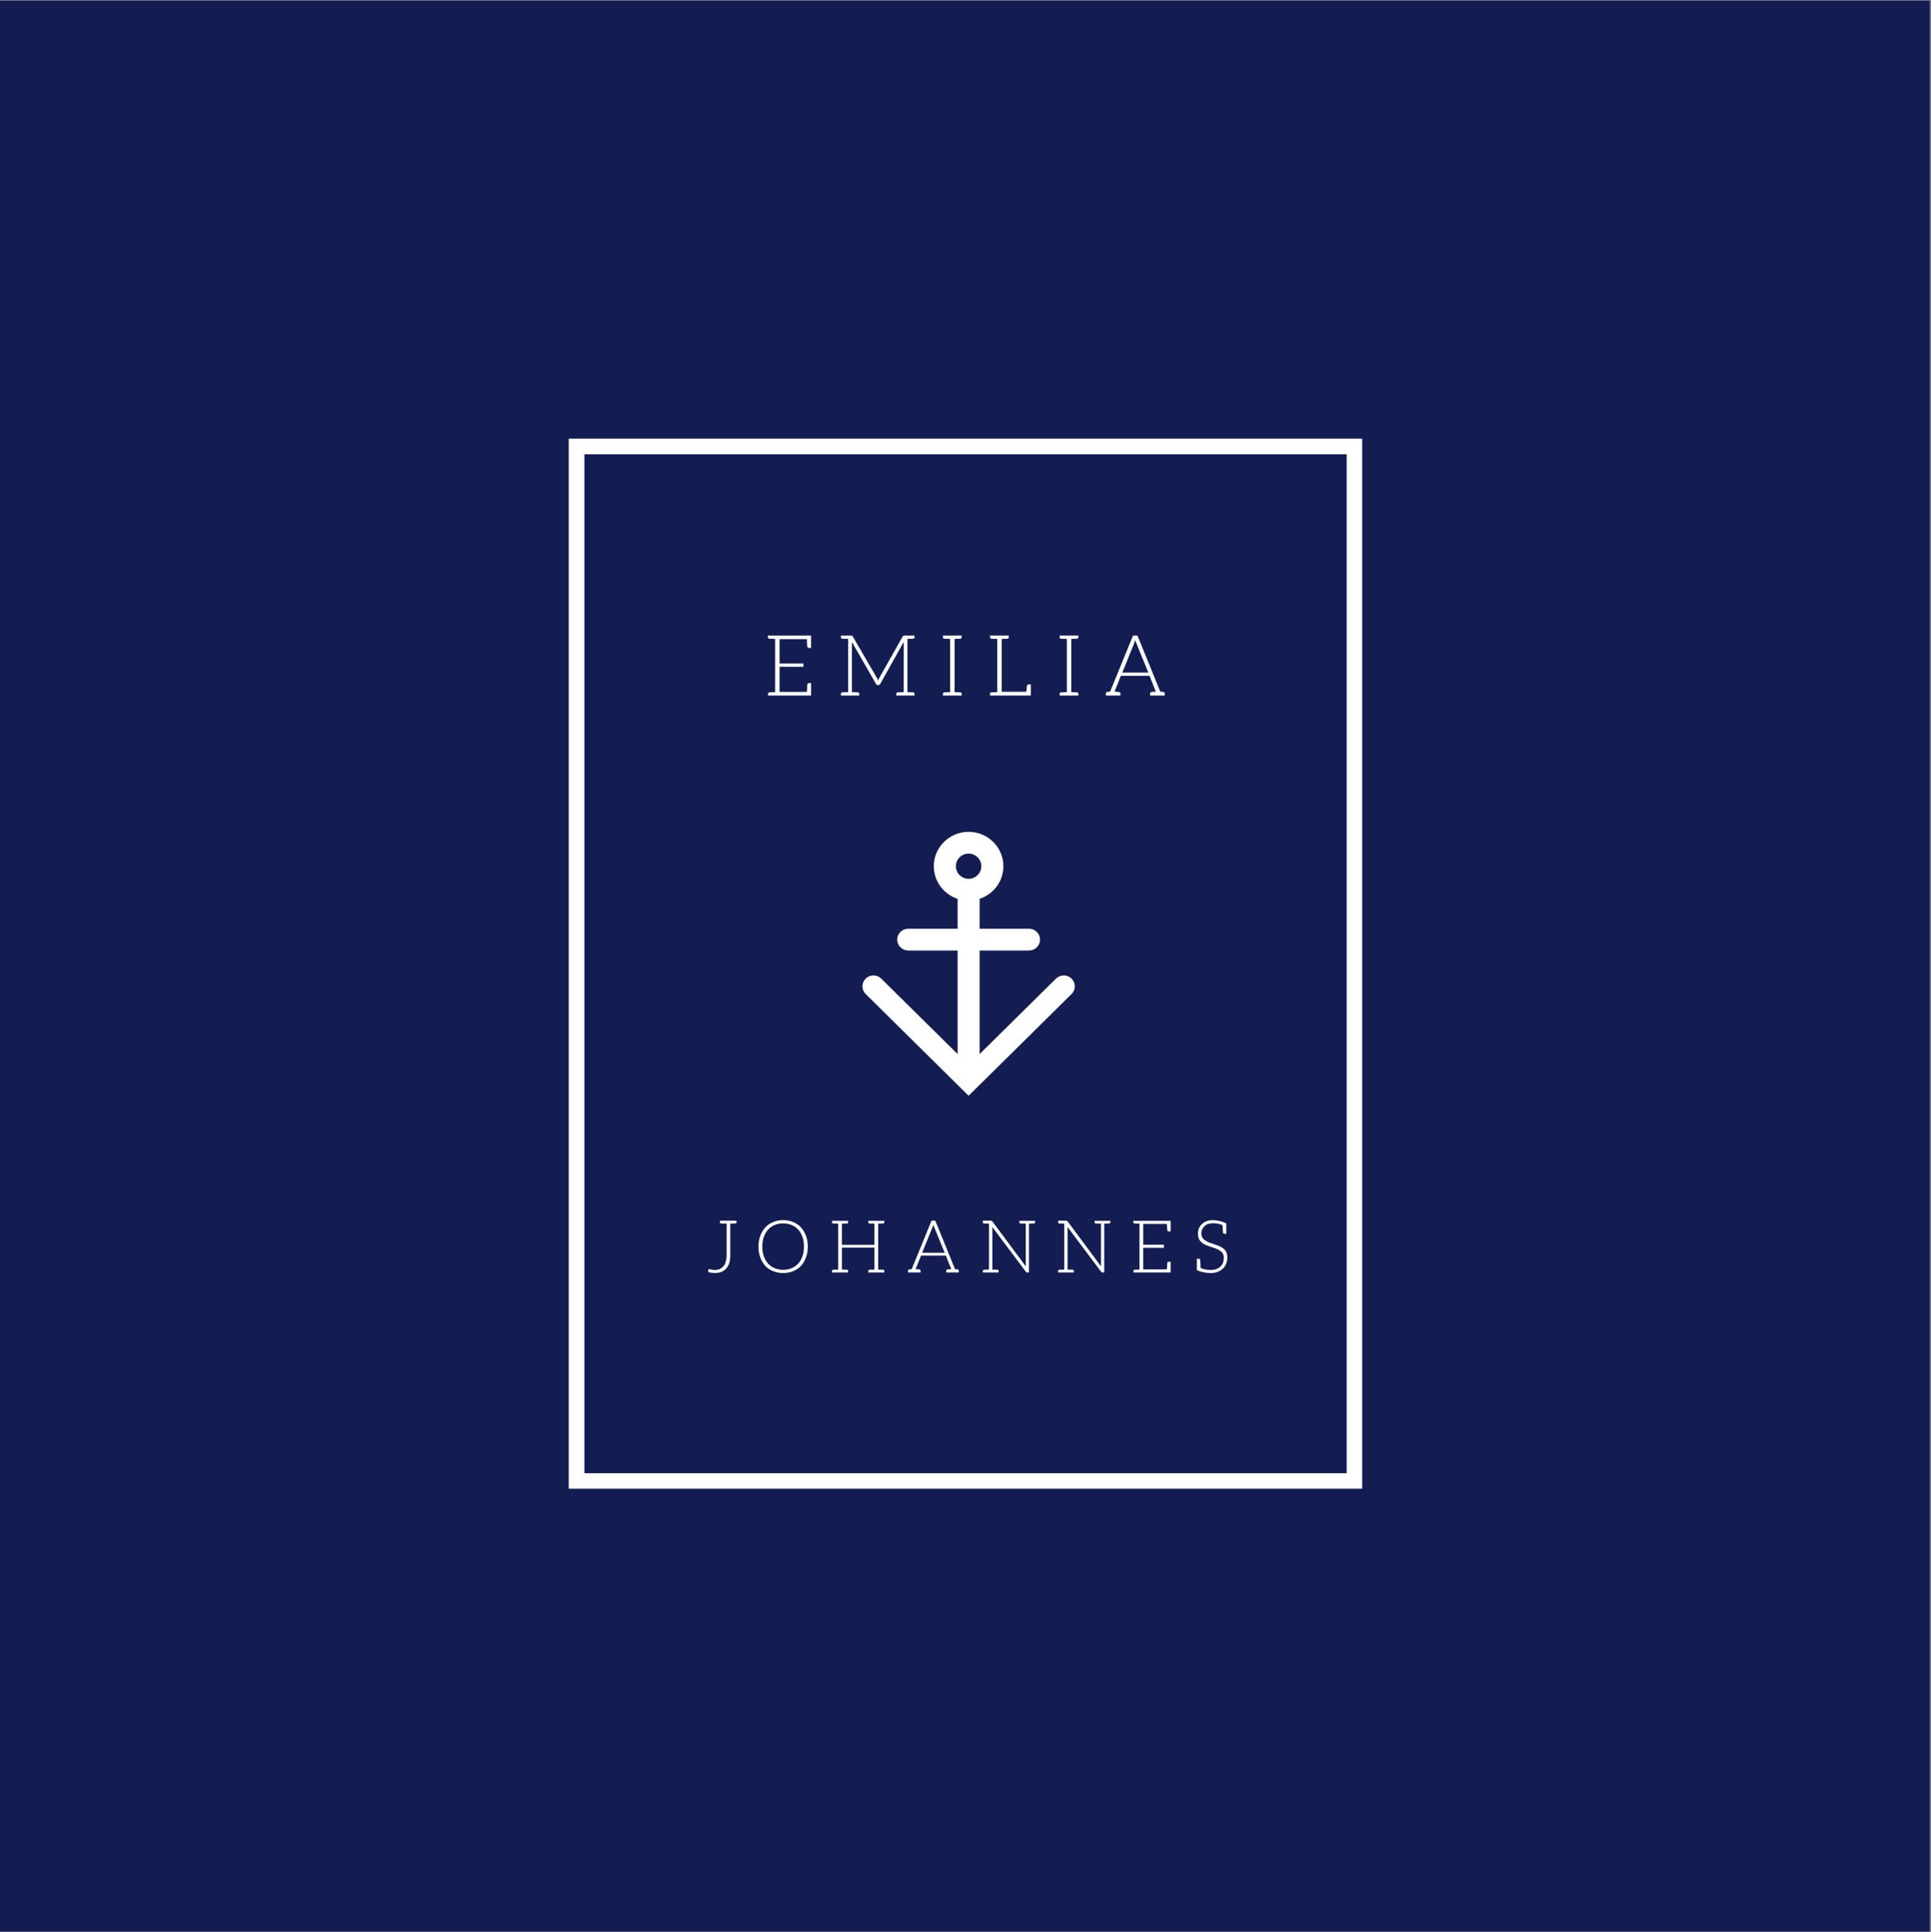<?xml version="1.0" encoding="iso-8859-1"?>
<svg height="225pt" version="1.2" viewBox="0 0 224.88 225" width="224.88pt" xmlns="http://www.w3.org/2000/svg" xmlns:xlink="http://www.w3.org/1999/xlink">
	
	
	

	
	
	<rect x="0" y="0" width="224.88" height="225" fill="#808080" stroke="none"/>
	
	
	

	
	
	<defs>
		
		
		

		
		
		<g>
			
			
			

			
			
			<symbol id="glyph0-0" overflow="visible">
				
				
				

				
				
				<path animation_id="0" d="M 0.328 0 L 0.328 -6.578 L 2.953 -6.578 L 2.953 0 Z M 0.656 -0.328 L 2.625 -0.328 L 2.625 -6.25 L 0.656 -6.25 Z M 0.656 -0.328 " style="stroke:none;"/>
				
				
				

			
			
			</symbol>
			
			
			

			
			
			<symbol id="glyph0-1" overflow="visible">
				
				
				

				
				
				<path animation_id="1" d="M 0.484 -6.797 L 0.484 -6.984 L 5.516 -6.984 L 5.516 -5.547 L 5.281 -5.547 C 5.145 -5.547 5.07 -5.625 5.062 -5.781 C 5.062 -5.801 5.055 -5.844 5.047 -5.906 C 5.047 -5.977 5.039 -6.078 5.031 -6.203 C 5.031 -6.328 5.031 -6.445 5.031 -6.562 L 1.844 -6.562 L 1.844 -3.734 L 4.625 -3.734 L 4.625 -3.344 L 1.844 -3.344 L 1.844 -0.422 L 5.031 -0.422 C 5.031 -0.453 5.031 -0.504 5.031 -0.578 C 5.039 -0.66 5.047 -0.723 5.047 -0.766 C 5.055 -0.859 5.062 -0.961 5.062 -1.078 C 5.062 -1.098 5.062 -1.125 5.062 -1.156 C 5.062 -1.188 5.062 -1.203 5.062 -1.203 C 5.07 -1.367 5.145 -1.453 5.281 -1.453 L 5.516 -1.453 L 5.516 0 L 0.5 0 L 0.5 -0.203 C 0.5 -0.305 0.562 -0.363 0.688 -0.375 L 0.797 -0.375 C 0.805 -0.375 0.832 -0.375 0.875 -0.375 C 0.926 -0.383 0.969 -0.391 1 -0.391 C 1.031 -0.391 1.082 -0.391 1.156 -0.391 C 1.227 -0.391 1.285 -0.391 1.328 -0.391 L 1.328 -6.594 C 1.285 -6.594 1.227 -6.594 1.156 -6.594 C 1.082 -6.602 1.031 -6.609 1 -6.609 C 0.969 -6.609 0.926 -6.609 0.875 -6.609 C 0.832 -6.609 0.805 -6.609 0.797 -6.609 L 0.688 -6.609 C 0.551 -6.617 0.484 -6.68 0.484 -6.797 Z M 0.484 -6.797 " style="stroke:none;"/>
				
				
				

			
			
			</symbol>
			
			
			

			
			
			<symbol id="glyph0-2" overflow="visible">
				
				
				

				
				
				<path animation_id="2" d="M 0.484 0 L 0.484 -0.203 C 0.484 -0.305 0.551 -0.363 0.688 -0.375 L 0.797 -0.375 C 0.805 -0.375 0.832 -0.375 0.875 -0.375 C 0.926 -0.383 0.969 -0.391 1 -0.391 C 1.031 -0.391 1.082 -0.391 1.156 -0.391 C 1.227 -0.391 1.285 -0.391 1.328 -0.391 L 1.328 -6.594 C 1.285 -6.594 1.227 -6.594 1.156 -6.594 C 1.082 -6.602 1.031 -6.609 1 -6.609 C 0.969 -6.609 0.926 -6.609 0.875 -6.609 C 0.832 -6.609 0.805 -6.609 0.797 -6.609 L 0.688 -6.609 C 0.551 -6.617 0.484 -6.68 0.484 -6.797 L 0.484 -6.984 L 1.672 -6.984 C 1.734 -6.984 1.77 -6.977 1.781 -6.969 C 1.801 -6.969 1.828 -6.941 1.859 -6.891 L 4.688 -2.031 C 4.727 -1.969 4.77 -1.867 4.812 -1.734 C 4.82 -1.754 4.832 -1.781 4.844 -1.812 C 4.863 -1.852 4.875 -1.879 4.875 -1.891 C 4.906 -1.961 4.93 -2.016 4.953 -2.047 L 7.688 -6.891 C 7.719 -6.941 7.742 -6.969 7.766 -6.969 C 7.785 -6.977 7.82 -6.984 7.875 -6.984 L 9.062 -6.984 L 9.062 -6.797 C 9.062 -6.68 9 -6.617 8.875 -6.609 L 8.781 -6.609 C 8.77 -6.609 8.738 -6.609 8.688 -6.609 C 8.633 -6.609 8.586 -6.609 8.547 -6.609 C 8.523 -6.609 8.477 -6.602 8.406 -6.594 C 8.332 -6.594 8.273 -6.594 8.234 -6.594 L 8.234 -0.391 C 8.273 -0.391 8.332 -0.391 8.406 -0.391 C 8.477 -0.391 8.523 -0.391 8.547 -0.391 C 8.586 -0.391 8.633 -0.383 8.688 -0.375 C 8.738 -0.375 8.77 -0.375 8.781 -0.375 L 8.875 -0.375 C 9 -0.363 9.062 -0.305 9.062 -0.203 L 9.062 0 L 6.938 0 L 6.938 -0.203 C 6.938 -0.305 7 -0.363 7.125 -0.375 L 7.234 -0.375 C 7.242 -0.375 7.273 -0.375 7.328 -0.375 C 7.379 -0.383 7.422 -0.391 7.453 -0.391 C 7.484 -0.391 7.535 -0.391 7.609 -0.391 C 7.691 -0.391 7.754 -0.391 7.797 -0.391 L 7.797 -5.953 C 7.797 -6.078 7.797 -6.172 7.797 -6.234 L 5.062 -1.344 C 5.008 -1.258 4.941 -1.219 4.859 -1.219 L 4.781 -1.219 C 4.695 -1.219 4.629 -1.258 4.578 -1.344 L 1.766 -6.234 C 1.766 -6.172 1.766 -6.078 1.766 -5.953 L 1.766 -0.391 C 1.805 -0.391 1.863 -0.391 1.938 -0.391 C 2.02 -0.391 2.078 -0.391 2.109 -0.391 C 2.141 -0.391 2.18 -0.383 2.234 -0.375 C 2.285 -0.375 2.316 -0.375 2.328 -0.375 L 2.438 -0.375 C 2.562 -0.363 2.625 -0.305 2.625 -0.203 L 2.625 0 Z M 0.484 0 " style="stroke:none;"/>
				
				
				

			
			
			</symbol>
			
			
			

			
			
			<symbol id="glyph0-3" overflow="visible">
				
				
				

				
				
				<path animation_id="3" d="M 0.484 0 L 0.484 -0.203 C 0.484 -0.305 0.551 -0.363 0.688 -0.375 L 0.797 -0.375 C 0.805 -0.375 0.832 -0.375 0.875 -0.375 C 0.926 -0.383 0.969 -0.391 1 -0.391 C 1.031 -0.391 1.082 -0.391 1.156 -0.391 C 1.227 -0.391 1.285 -0.391 1.328 -0.391 L 1.328 -6.594 C 1.285 -6.594 1.227 -6.594 1.156 -6.594 C 1.082 -6.602 1.031 -6.609 1 -6.609 C 0.969 -6.609 0.926 -6.609 0.875 -6.609 C 0.832 -6.609 0.805 -6.609 0.797 -6.609 L 0.688 -6.609 C 0.551 -6.617 0.484 -6.68 0.484 -6.797 L 0.484 -6.984 L 2.672 -6.984 L 2.672 -6.797 C 2.672 -6.68 2.609 -6.617 2.484 -6.609 L 2.375 -6.609 C 2.363 -6.609 2.332 -6.609 2.281 -6.609 C 2.238 -6.609 2.203 -6.609 2.172 -6.609 C 2.141 -6.609 2.086 -6.602 2.016 -6.594 C 1.941 -6.594 1.883 -6.594 1.844 -6.594 L 1.844 -0.391 C 1.883 -0.391 1.941 -0.391 2.016 -0.391 C 2.086 -0.391 2.141 -0.391 2.172 -0.391 C 2.203 -0.391 2.238 -0.383 2.281 -0.375 C 2.332 -0.375 2.363 -0.375 2.375 -0.375 L 2.484 -0.375 C 2.609 -0.363 2.672 -0.305 2.672 -0.203 L 2.672 0 Z M 0.484 0 " style="stroke:none;"/>
				
				
				

			
			
			</symbol>
			
			
			

			
			
			<symbol id="glyph0-4" overflow="visible">
				
				
				

				
				
				<path animation_id="4" d="M 0.484 0 L 0.484 -0.203 C 0.484 -0.305 0.551 -0.363 0.688 -0.375 L 0.797 -0.375 C 0.805 -0.375 0.832 -0.375 0.875 -0.375 C 0.926 -0.383 0.969 -0.391 1 -0.391 C 1.031 -0.391 1.082 -0.391 1.156 -0.391 C 1.227 -0.391 1.285 -0.391 1.328 -0.391 L 1.328 -6.594 C 1.285 -6.594 1.227 -6.594 1.156 -6.594 C 1.082 -6.602 1.031 -6.609 1 -6.609 C 0.969 -6.609 0.926 -6.609 0.875 -6.609 C 0.832 -6.609 0.805 -6.609 0.797 -6.609 L 0.688 -6.609 C 0.551 -6.617 0.484 -6.68 0.484 -6.797 L 0.484 -6.984 L 2.672 -6.984 L 2.672 -6.797 C 2.672 -6.68 2.602 -6.617 2.469 -6.609 L 2.375 -6.609 C 2.363 -6.609 2.332 -6.609 2.281 -6.609 C 2.227 -6.609 2.188 -6.609 2.156 -6.609 C 2.125 -6.609 2.07 -6.602 2 -6.594 C 1.938 -6.594 1.883 -6.594 1.844 -6.594 L 1.844 -0.438 L 4.719 -0.438 C 4.727 -0.582 4.738 -0.695 4.75 -0.781 C 4.75 -0.801 4.75 -0.828 4.75 -0.859 C 4.758 -0.891 4.766 -0.914 4.766 -0.938 C 4.766 -0.957 4.766 -0.973 4.766 -0.984 C 4.773 -1.004 4.781 -1.031 4.781 -1.062 C 4.789 -1.219 4.859 -1.297 4.984 -1.297 L 5.234 -1.297 L 5.234 0 Z M 0.484 0 " style="stroke:none;"/>
				
				
				

			
			
			</symbol>
			
			
			

			
			
			<symbol id="glyph0-5" overflow="visible">
				
				
				

				
				
				<path animation_id="5" d="M 0.375 0 L 0.375 -0.234 C 0.375 -0.348 0.438 -0.41 0.562 -0.422 L 0.875 -0.453 L 3.547 -6.984 L 4.062 -6.984 L 6.719 -0.453 L 7.047 -0.422 C 7.172 -0.41 7.234 -0.348 7.234 -0.234 L 7.234 0 L 5.531 0 L 5.531 -0.234 C 5.531 -0.348 5.602 -0.41 5.75 -0.422 L 5.781 -0.422 C 5.789 -0.43 5.801 -0.438 5.812 -0.438 C 5.82 -0.438 5.844 -0.438 5.875 -0.438 C 5.906 -0.438 5.938 -0.438 5.969 -0.438 C 6.062 -0.438 6.141 -0.441 6.203 -0.453 L 5.516 -2.172 L 5.469 -2.297 L 2.125 -2.297 L 2.078 -2.172 L 1.391 -0.453 C 1.453 -0.441 1.539 -0.438 1.656 -0.438 C 1.676 -0.438 1.703 -0.438 1.734 -0.438 C 1.766 -0.438 1.781 -0.438 1.781 -0.438 C 1.789 -0.438 1.801 -0.43 1.812 -0.422 C 1.832 -0.422 1.844 -0.422 1.844 -0.422 C 2 -0.41 2.078 -0.348 2.078 -0.234 L 2.078 0 Z M 2.297 -2.672 L 5.328 -2.672 L 3.938 -6.078 C 3.938 -6.086 3.926 -6.113 3.906 -6.156 C 3.883 -6.195 3.875 -6.234 3.875 -6.266 C 3.863 -6.273 3.848 -6.305 3.828 -6.359 C 3.816 -6.41 3.805 -6.445 3.797 -6.469 C 3.797 -6.445 3.785 -6.41 3.766 -6.359 C 3.742 -6.305 3.734 -6.273 3.734 -6.266 C 3.723 -6.234 3.707 -6.191 3.688 -6.141 C 3.676 -6.098 3.672 -6.07 3.672 -6.062 Z M 2.297 -2.672 " style="stroke:none;"/>
				
				
				

			
			
			</symbol>
			
			
			

			
			
			<symbol id="glyph1-0" overflow="visible">
				
				
				

				
				
				<path animation_id="6" d="M 0.281 0 L 0.281 -5.672 L 2.547 -5.672 L 2.547 0 Z M 0.562 -0.281 L 2.266 -0.281 L 2.266 -5.391 L 0.562 -5.391 Z M 0.562 -0.281 " style="stroke:none;"/>
				
				
				

			
			
			</symbol>
			
			
			

			
			
			<symbol id="glyph1-1" overflow="visible">
				
				
				

				
				
				<path animation_id="7" d="M 0.328 -0.062 C 0.336 -0.113 0.344 -0.148 0.344 -0.172 C 0.344 -0.203 0.344 -0.242 0.344 -0.297 C 0.352 -0.328 0.363 -0.348 0.375 -0.359 C 0.395 -0.379 0.426 -0.391 0.469 -0.391 C 0.477 -0.391 0.504 -0.383 0.547 -0.375 C 0.578 -0.363 0.625 -0.352 0.688 -0.344 C 0.695 -0.344 0.719 -0.336 0.75 -0.328 C 0.789 -0.316 0.828 -0.312 0.859 -0.312 C 0.93 -0.301 1.004 -0.297 1.078 -0.297 C 1.297 -0.297 1.488 -0.328 1.656 -0.391 C 1.82 -0.461 1.973 -0.57 2.109 -0.719 C 2.223 -0.852 2.312 -1.031 2.375 -1.25 C 2.445 -1.477 2.484 -1.727 2.484 -2 L 2.484 -5.688 C 2.441 -5.688 2.383 -5.688 2.312 -5.688 C 2.25 -5.695 2.203 -5.703 2.172 -5.703 C 2.141 -5.703 2.098 -5.703 2.047 -5.703 C 2.004 -5.703 1.977 -5.703 1.969 -5.703 L 1.859 -5.703 C 1.754 -5.711 1.703 -5.766 1.703 -5.859 L 1.703 -6.031 L 3.641 -6.031 L 3.641 -5.859 C 3.641 -5.766 3.582 -5.711 3.469 -5.703 L 3.375 -5.703 C 3.363 -5.703 3.336 -5.703 3.297 -5.703 C 3.254 -5.703 3.219 -5.703 3.188 -5.703 C 3.164 -5.703 3.125 -5.695 3.062 -5.688 C 3 -5.688 2.945 -5.688 2.906 -5.688 L 2.906 -2.016 C 2.906 -1.648 2.867 -1.348 2.797 -1.109 C 2.711 -0.867 2.594 -0.656 2.438 -0.469 C 2.289 -0.301 2.098 -0.164 1.859 -0.062 C 1.629 0.02 1.379 0.062 1.109 0.062 C 1.023 0.062 0.895 0.051 0.719 0.031 C 0.602 0.02 0.473 -0.008 0.328 -0.062 Z M 0.328 -0.062 " style="stroke:none;"/>
				
				
				

			
			
			</symbol>
			
			
			

			
			
			<symbol id="glyph1-2" overflow="visible">
				
				
				

				
				
				<path animation_id="8" d="M 0.312 -3.016 C 0.312 -3.473 0.383 -3.895 0.531 -4.281 C 0.664 -4.645 0.859 -4.969 1.109 -5.25 C 1.359 -5.52 1.664 -5.727 2.031 -5.875 C 2.375 -6.02 2.758 -6.094 3.188 -6.094 C 3.613 -6.094 4.004 -6.02 4.359 -5.875 C 4.711 -5.727 5.016 -5.52 5.266 -5.25 C 5.516 -4.969 5.707 -4.645 5.844 -4.281 C 5.988 -3.895 6.062 -3.473 6.062 -3.016 C 6.062 -2.555 5.988 -2.133 5.844 -1.75 C 5.707 -1.375 5.516 -1.047 5.266 -0.766 C 5.016 -0.504 4.711 -0.301 4.359 -0.156 C 4.004 -0.008 3.613 0.062 3.188 0.062 C 2.758 0.062 2.375 -0.008 2.031 -0.156 C 1.656 -0.301 1.348 -0.504 1.109 -0.766 C 0.859 -1.047 0.664 -1.375 0.531 -1.75 C 0.383 -2.133 0.312 -2.555 0.312 -3.016 Z M 0.938 -4.141 C 0.82 -3.828 0.766 -3.453 0.766 -3.016 C 0.766 -2.578 0.82 -2.203 0.938 -1.891 C 1.062 -1.547 1.227 -1.258 1.438 -1.031 C 1.664 -0.789 1.922 -0.613 2.203 -0.5 C 2.504 -0.375 2.832 -0.312 3.188 -0.312 C 3.551 -0.312 3.879 -0.375 4.172 -0.5 C 4.461 -0.613 4.719 -0.789 4.938 -1.031 C 5.145 -1.25 5.312 -1.535 5.438 -1.891 C 5.551 -2.203 5.609 -2.578 5.609 -3.016 C 5.609 -3.453 5.551 -3.828 5.438 -4.141 C 5.312 -4.492 5.145 -4.781 4.938 -5 C 4.719 -5.238 4.461 -5.414 4.172 -5.531 C 3.859 -5.656 3.531 -5.719 3.188 -5.719 C 2.844 -5.719 2.516 -5.656 2.203 -5.531 C 1.922 -5.414 1.664 -5.238 1.438 -5 C 1.227 -4.77 1.062 -4.484 0.938 -4.141 Z M 0.938 -4.141 " style="stroke:none;"/>
				
				
				

			
			
			</symbol>
			
			
			

			
			
			<symbol id="glyph1-3" overflow="visible">
				
				
				

				
				
				<path animation_id="9" d="M 0.422 0 L 0.422 -0.172 C 0.422 -0.266 0.477 -0.316 0.594 -0.328 L 0.688 -0.328 C 0.695 -0.328 0.723 -0.328 0.766 -0.328 C 0.805 -0.328 0.844 -0.328 0.875 -0.328 C 0.895 -0.328 0.938 -0.328 1 -0.328 C 1.062 -0.336 1.109 -0.344 1.141 -0.344 L 1.141 -5.688 C 1.109 -5.688 1.062 -5.688 1 -5.688 C 0.938 -5.695 0.895 -5.703 0.875 -5.703 C 0.844 -5.703 0.805 -5.703 0.766 -5.703 C 0.723 -5.703 0.695 -5.703 0.688 -5.703 L 0.594 -5.703 C 0.477 -5.711 0.422 -5.766 0.422 -5.859 L 0.422 -6.016 L 2.297 -6.016 L 2.297 -5.859 C 2.297 -5.766 2.242 -5.711 2.141 -5.703 L 2.047 -5.703 C 2.035 -5.703 2.008 -5.703 1.969 -5.703 C 1.926 -5.703 1.891 -5.703 1.859 -5.703 C 1.836 -5.703 1.797 -5.695 1.734 -5.688 C 1.672 -5.688 1.617 -5.688 1.578 -5.688 L 1.578 -3.219 L 5.359 -3.219 L 5.359 -5.688 C 5.316 -5.688 5.266 -5.688 5.203 -5.688 C 5.148 -5.695 5.109 -5.703 5.078 -5.703 C 5.055 -5.703 5.02 -5.703 4.969 -5.703 C 4.926 -5.703 4.898 -5.703 4.891 -5.703 L 4.812 -5.703 C 4.695 -5.711 4.641 -5.766 4.641 -5.859 L 4.641 -6.016 L 6.516 -6.016 L 6.516 -5.859 C 6.516 -5.766 6.457 -5.711 6.344 -5.703 L 6.266 -5.703 C 6.254 -5.703 6.223 -5.703 6.172 -5.703 C 6.129 -5.703 6.098 -5.703 6.078 -5.703 C 6.047 -5.703 6 -5.695 5.938 -5.688 C 5.883 -5.688 5.836 -5.688 5.797 -5.688 L 5.797 -0.344 C 5.836 -0.344 5.883 -0.336 5.938 -0.328 C 6 -0.328 6.047 -0.328 6.078 -0.328 C 6.098 -0.328 6.129 -0.328 6.172 -0.328 C 6.223 -0.328 6.254 -0.328 6.266 -0.328 L 6.344 -0.328 C 6.457 -0.316 6.516 -0.266 6.516 -0.172 L 6.516 0 L 4.641 0 L 4.641 -0.172 C 4.641 -0.266 4.695 -0.316 4.812 -0.328 L 4.891 -0.328 C 4.898 -0.328 4.926 -0.328 4.969 -0.328 C 5.02 -0.328 5.055 -0.328 5.078 -0.328 C 5.109 -0.328 5.148 -0.328 5.203 -0.328 C 5.266 -0.336 5.316 -0.344 5.359 -0.344 L 5.359 -2.891 L 1.578 -2.891 L 1.578 -0.344 C 1.617 -0.344 1.672 -0.336 1.734 -0.328 C 1.797 -0.328 1.836 -0.328 1.859 -0.328 C 1.891 -0.328 1.926 -0.328 1.969 -0.328 C 2.008 -0.328 2.035 -0.328 2.047 -0.328 L 2.141 -0.328 C 2.242 -0.316 2.297 -0.266 2.297 -0.172 L 2.297 0 Z M 0.422 0 " style="stroke:none;"/>
				
				
				

			
			
			</symbol>
			
			
			

			
			
			<symbol id="glyph1-4" overflow="visible">
				
				
				

				
				
				<path animation_id="10" d="M 0.328 0 L 0.328 -0.203 C 0.328 -0.305 0.379 -0.359 0.484 -0.359 L 0.75 -0.391 L 3.062 -6.031 L 3.5 -6.031 L 5.797 -0.391 L 6.078 -0.359 C 6.18 -0.359 6.234 -0.305 6.234 -0.203 L 6.234 0 L 4.766 0 L 4.766 -0.203 C 4.766 -0.305 4.832 -0.359 4.969 -0.359 L 4.984 -0.375 C 4.992 -0.375 5.004 -0.375 5.016 -0.375 C 5.016 -0.375 5.031 -0.375 5.062 -0.375 C 5.094 -0.375 5.117 -0.375 5.141 -0.375 C 5.223 -0.375 5.297 -0.379 5.359 -0.391 L 4.766 -1.859 L 4.719 -1.969 L 1.844 -1.969 L 1.797 -1.859 L 1.203 -0.391 C 1.254 -0.379 1.328 -0.375 1.422 -0.375 C 1.441 -0.375 1.461 -0.375 1.484 -0.375 C 1.516 -0.375 1.535 -0.375 1.547 -0.375 C 1.555 -0.375 1.566 -0.367 1.578 -0.359 C 1.586 -0.359 1.594 -0.359 1.594 -0.359 C 1.719 -0.359 1.781 -0.305 1.781 -0.203 L 1.781 0 Z M 1.969 -2.297 L 4.594 -2.297 L 3.391 -5.234 C 3.391 -5.242 3.379 -5.266 3.359 -5.297 C 3.348 -5.336 3.344 -5.367 3.344 -5.391 C 3.332 -5.41 3.316 -5.441 3.297 -5.484 C 3.285 -5.523 3.281 -5.555 3.281 -5.578 C 3.27 -5.555 3.258 -5.523 3.25 -5.484 C 3.238 -5.441 3.227 -5.41 3.219 -5.391 C 3.207 -5.367 3.195 -5.336 3.188 -5.297 C 3.176 -5.254 3.164 -5.234 3.156 -5.234 Z M 1.969 -2.297 " style="stroke:none;"/>
				
				
				

			
			
			</symbol>
			
			
			

			
			
			<symbol id="glyph1-5" overflow="visible">
				
				
				

				
				
				<path animation_id="11" d="M 0.422 0 L 0.422 -0.172 C 0.422 -0.266 0.477 -0.316 0.594 -0.328 L 0.688 -0.328 C 0.695 -0.328 0.723 -0.328 0.766 -0.328 C 0.805 -0.328 0.844 -0.328 0.875 -0.328 C 0.895 -0.328 0.938 -0.328 1 -0.328 C 1.062 -0.336 1.109 -0.344 1.141 -0.344 L 1.141 -5.688 C 1.109 -5.688 1.062 -5.688 1 -5.688 C 0.938 -5.695 0.895 -5.703 0.875 -5.703 C 0.844 -5.703 0.805 -5.703 0.766 -5.703 C 0.723 -5.703 0.695 -5.703 0.688 -5.703 L 0.594 -5.703 C 0.477 -5.711 0.422 -5.766 0.422 -5.859 L 0.422 -6.031 L 1.359 -6.031 C 1.391 -6.031 1.422 -6.023 1.453 -6.016 C 1.473 -6.004 1.5 -5.984 1.531 -5.953 L 5.422 -0.719 C 5.422 -0.781 5.422 -0.863 5.422 -0.969 L 5.422 -5.688 C 5.379 -5.688 5.328 -5.688 5.266 -5.688 C 5.203 -5.695 5.156 -5.703 5.125 -5.703 C 5.094 -5.703 5.055 -5.703 5.016 -5.703 C 4.973 -5.703 4.945 -5.703 4.938 -5.703 L 4.844 -5.703 C 4.727 -5.711 4.672 -5.766 4.672 -5.859 L 4.672 -6.016 L 6.516 -6.016 L 6.516 -5.859 C 6.516 -5.766 6.457 -5.711 6.344 -5.703 L 6.266 -5.703 C 6.254 -5.703 6.223 -5.703 6.172 -5.703 C 6.129 -5.703 6.098 -5.703 6.078 -5.703 C 6.047 -5.703 6 -5.695 5.938 -5.688 C 5.883 -5.688 5.836 -5.688 5.797 -5.688 L 5.797 0 L 5.578 0 C 5.523 0 5.477 -0.023 5.438 -0.078 L 1.516 -5.312 C 1.523 -5.258 1.531 -5.176 1.531 -5.062 L 1.531 -0.344 C 1.562 -0.344 1.609 -0.336 1.672 -0.328 C 1.734 -0.328 1.773 -0.328 1.797 -0.328 C 1.828 -0.328 1.863 -0.328 1.906 -0.328 C 1.957 -0.328 1.992 -0.328 2.016 -0.328 L 2.094 -0.328 C 2.207 -0.316 2.266 -0.266 2.266 -0.172 L 2.266 0 Z M 0.422 0 " style="stroke:none;"/>
				
				
				

			
			
			</symbol>
			
			
			

			
			
			<symbol id="glyph1-6" overflow="visible">
				
				
				

				
				
				<path animation_id="12" d="M 0.422 -5.859 L 0.422 -6.016 L 4.766 -6.016 L 4.766 -4.781 L 4.547 -4.781 C 4.43 -4.781 4.375 -4.848 4.375 -4.984 C 4.375 -5.004 4.367 -5.039 4.359 -5.094 C 4.359 -5.156 4.352 -5.238 4.344 -5.344 C 4.344 -5.445 4.336 -5.551 4.328 -5.656 L 1.578 -5.656 L 1.578 -3.234 L 3.984 -3.234 L 3.984 -2.875 L 1.578 -2.875 L 1.578 -0.359 L 4.328 -0.359 C 4.328 -0.391 4.328 -0.438 4.328 -0.5 C 4.336 -0.57 4.348 -0.625 4.359 -0.656 C 4.359 -0.738 4.359 -0.828 4.359 -0.922 C 4.359 -0.941 4.359 -0.961 4.359 -0.984 C 4.367 -1.016 4.375 -1.035 4.375 -1.047 C 4.375 -1.18 4.43 -1.25 4.547 -1.25 L 4.766 -1.25 L 4.766 0 L 0.438 0 L 0.438 -0.172 C 0.438 -0.266 0.488 -0.316 0.594 -0.328 L 0.688 -0.328 C 0.695 -0.328 0.723 -0.328 0.766 -0.328 C 0.805 -0.328 0.844 -0.328 0.875 -0.328 C 0.895 -0.328 0.938 -0.328 1 -0.328 C 1.062 -0.336 1.109 -0.344 1.141 -0.344 L 1.141 -5.688 C 1.109 -5.688 1.062 -5.688 1 -5.688 C 0.938 -5.695 0.895 -5.703 0.875 -5.703 C 0.844 -5.703 0.805 -5.703 0.766 -5.703 C 0.723 -5.703 0.695 -5.703 0.688 -5.703 L 0.594 -5.703 C 0.477 -5.711 0.422 -5.766 0.422 -5.859 Z M 0.422 -5.859 " style="stroke:none;"/>
				
				
				

			
			
			</symbol>
			
			
			

			
			
			<symbol id="glyph1-7" overflow="visible">
				
				
				

				
				
				<path animation_id="13" d="M 0.484 -0.266 L 0.484 -1.609 L 0.688 -1.609 C 0.801 -1.609 0.863 -1.539 0.875 -1.406 C 0.875 -1.363 0.879 -1.312 0.891 -1.25 C 0.891 -1.219 0.891 -1.16 0.891 -1.078 C 0.891 -1.004 0.895 -0.945 0.906 -0.906 C 0.906 -0.863 0.906 -0.801 0.906 -0.719 C 0.914 -0.633 0.922 -0.57 0.922 -0.531 C 1.242 -0.375 1.645 -0.297 2.125 -0.297 C 2.383 -0.297 2.598 -0.332 2.766 -0.406 C 2.941 -0.469 3.098 -0.566 3.234 -0.703 C 3.367 -0.828 3.469 -0.973 3.531 -1.141 C 3.594 -1.305 3.625 -1.492 3.625 -1.703 C 3.625 -1.91 3.582 -2.082 3.5 -2.219 C 3.426 -2.344 3.312 -2.457 3.156 -2.562 C 2.988 -2.664 2.828 -2.742 2.672 -2.797 C 2.609 -2.816 2.516 -2.848 2.391 -2.891 C 2.273 -2.93 2.188 -2.961 2.125 -2.984 C 1.926 -3.047 1.738 -3.113 1.562 -3.188 C 1.375 -3.258 1.211 -3.352 1.078 -3.469 C 0.922 -3.602 0.805 -3.742 0.734 -3.891 C 0.648 -4.066 0.609 -4.285 0.609 -4.547 C 0.609 -4.742 0.645 -4.938 0.719 -5.125 C 0.781 -5.301 0.895 -5.469 1.062 -5.625 C 1.195 -5.77 1.375 -5.883 1.594 -5.969 C 1.812 -6.051 2.062 -6.094 2.344 -6.094 C 2.832 -6.094 3.352 -5.973 3.906 -5.734 L 3.906 -4.5 L 3.703 -4.5 C 3.586 -4.5 3.523 -4.57 3.516 -4.719 C 3.516 -4.727 3.516 -4.758 3.516 -4.812 C 3.516 -4.875 3.508 -4.973 3.5 -5.109 C 3.488 -5.254 3.477 -5.391 3.469 -5.516 C 3.145 -5.66 2.77 -5.734 2.344 -5.734 C 2.133 -5.734 1.941 -5.703 1.766 -5.641 C 1.609 -5.586 1.473 -5.5 1.359 -5.375 C 1.234 -5.258 1.145 -5.133 1.094 -5 C 1.031 -4.852 1 -4.707 1 -4.562 C 1 -4.375 1.047 -4.203 1.141 -4.047 C 1.211 -3.922 1.328 -3.812 1.484 -3.719 C 1.609 -3.625 1.77 -3.539 1.969 -3.469 C 2.02 -3.457 2.109 -3.43 2.234 -3.391 C 2.359 -3.348 2.453 -3.312 2.516 -3.281 C 2.68 -3.227 2.867 -3.16 3.078 -3.078 C 3.254 -3.004 3.414 -2.91 3.562 -2.797 C 3.707 -2.691 3.82 -2.551 3.906 -2.375 C 3.988 -2.207 4.031 -2.004 4.031 -1.766 C 4.031 -1.516 3.988 -1.273 3.906 -1.047 C 3.832 -0.836 3.707 -0.645 3.531 -0.469 C 3.352 -0.301 3.148 -0.172 2.922 -0.078 C 2.68 0.016 2.41 0.062 2.109 0.062 C 1.547 0.062 1.004 -0.047 0.484 -0.266 Z M 0.484 -0.266 " style="stroke:none;"/>
				
				
				

			
			
			</symbol>
			
			
			

		
		
		</g>
		
		
		

		
		
		<clipPath id="clip1">
			
			
			
  
			
			
			<path animation_id="14" d="M 0 0.059 L 224.762 0.059 L 224.762 224.938 L 0 224.938 Z M 0 0.059 "/>
			
			
			

		
		
		</clipPath>
		
		
		

		
		
		<clipPath id="clip2">
			
			
			
  
			
			
			<path animation_id="15" d="M 100.434 96.871 L 125.172 96.871 L 125.172 127.594 L 100.434 127.594 Z M 100.434 96.871 "/>
			
			
			

		
		
		</clipPath>
		
		
		

	
	
	</defs>
	
	
	

	
	
	<g id="surface1">
		
		
		

		
		
		<g clip-path="url(#clip1)" clip-rule="nonzero">
			
			
			

			
			
			<path animation_id="16" d="M 0 0.059 L 224.879 0.059 L 224.879 224.941 L 0 224.941 Z M 0 0.059 " style=" stroke:none;fill-rule:nonzero;fill:rgb(100%,100%,100%);fill-opacity:1;"/>
			
			
			

			
			
			<path animation_id="17" d="M 0 0.059 L 224.879 0.059 L 224.879 224.941 L 0 224.941 Z M 0 0.059 " style=" stroke:none;fill-rule:nonzero;fill:rgb(7.84%,11.369%,32.159%);fill-opacity:1;"/>
			
			
			

		
		
		</g>
		
		
		

		
		
		<path animation_id="18" d="M 156.832 51.074 L 66.234 51.074 L 66.234 173.355 L 158.637 173.355 L 158.637 51.074 Z M 156.832 171.551 L 68.059 171.551 L 68.059 52.898 L 156.832 52.898 Z M 156.832 171.551 " style=" stroke:none;fill-rule:nonzero;fill:rgb(100%,100%,100%);fill-opacity:1;"/>
		
		
		

		
		
		<g style="fill:rgb(100%,100%,100%);fill-opacity:1;">
			
			
			
  
			
			
			<use x="88.942" xlink:href="#glyph0-1" y="80.991"/>
			
			
			

		
		
		</g>
		
		
		

		
		
		<g style="fill:rgb(100%,100%,100%);fill-opacity:1;">
			
			
			
  
			
			
			<use x="97.444" xlink:href="#glyph0-2" y="80.991"/>
			
			
			

		
		
		</g>
		
		
		

		
		
		<g style="fill:rgb(100%,100%,100%);fill-opacity:1;">
			
			
			
  
			
			
			<use x="109.324" xlink:href="#glyph0-3" y="80.991"/>
			
			
			

		
		
		</g>
		
		
		

		
		
		<g style="fill:rgb(100%,100%,100%);fill-opacity:1;">
			
			
			
  
			
			
			<use x="114.811" xlink:href="#glyph0-4" y="80.991"/>
			
			
			

		
		
		</g>
		
		
		

		
		
		<g style="fill:rgb(100%,100%,100%);fill-opacity:1;">
			
			
			
  
			
			
			<use x="122.918" xlink:href="#glyph0-3" y="80.991"/>
			
			
			

		
		
		</g>
		
		
		

		
		
		<g style="fill:rgb(100%,100%,100%);fill-opacity:1;">
			
			
			
  
			
			
			<use x="128.405" xlink:href="#glyph0-5" y="80.991"/>
			
			
			

		
		
		</g>
		
		
		

		
		
		<g style="fill:rgb(100%,100%,100%);fill-opacity:1;">
			
			
			
  
			
			
			<use x="82.139" xlink:href="#glyph1-1" y="148.175"/>
			
			
			

		
		
		</g>
		
		
		

		
		
		<g style="fill:rgb(100%,100%,100%);fill-opacity:1;">
			
			
			
  
			
			
			<use x="88.015" xlink:href="#glyph1-2" y="148.175"/>
			
			
			

		
		
		</g>
		
		
		

		
		
		<g style="fill:rgb(100%,100%,100%);fill-opacity:1;">
			
			
			
  
			
			
			<use x="96.474" xlink:href="#glyph1-3" y="148.175"/>
			
			
			

		
		
		</g>
		
		
		

		
		
		<g style="fill:rgb(100%,100%,100%);fill-opacity:1;">
			
			
			
  
			
			
			<use x="105.424" xlink:href="#glyph1-4" y="148.175"/>
			
			
			

		
		
		</g>
		
		
		

		
		
		<g style="fill:rgb(100%,100%,100%);fill-opacity:1;">
			
			
			
  
			
			
			<use x="114.036" xlink:href="#glyph1-5" y="148.175"/>
			
			
			

		
		
		</g>
		
		
		

		
		
		<g style="fill:rgb(100%,100%,100%);fill-opacity:1;">
			
			
			
  
			
			
			<use x="122.799" xlink:href="#glyph1-5" y="148.175"/>
			
			
			

		
		
		</g>
		
		
		

		
		
		<g style="fill:rgb(100%,100%,100%);fill-opacity:1;">
			
			
			
  
			
			
			<use x="131.561" xlink:href="#glyph1-6" y="148.175"/>
			
			
			

		
		
		</g>
		
		
		

		
		
		<g style="fill:rgb(100%,100%,100%);fill-opacity:1;">
			
			
			
  
			
			
			<use x="138.901" xlink:href="#glyph1-7" y="148.175"/>
			
			
			

		
		
		</g>
		
		
		

		
		
		<g clip-path="url(#clip2)" clip-rule="nonzero">
			
			
			

			
			
			<path animation_id="19" d="M 112.801 102.332 C 113.621 102.332 114.285 101.676 114.285 100.863 C 114.285 100.055 113.621 99.398 112.801 99.398 C 111.984 99.398 111.32 100.055 111.32 100.863 C 111.32 101.676 111.984 102.332 112.801 102.332 M 119.832 110.68 L 114.086 110.68 L 114.086 122.738 L 122.977 113.957 C 123.207 113.727 123.527 113.582 123.883 113.582 C 124.594 113.582 125.168 114.152 125.168 114.852 C 125.168 115.203 125.023 115.52 124.789 115.75 L 114.617 125.801 L 112.801 127.594 L 110.988 125.801 L 100.816 115.75 C 100.582 115.52 100.438 115.203 100.438 114.852 C 100.438 114.152 101.012 113.582 101.723 113.582 C 102.078 113.582 102.398 113.727 102.629 113.957 L 111.52 122.738 L 111.52 110.68 L 105.773 110.68 C 105.062 110.68 104.488 110.113 104.488 109.41 C 104.488 108.711 105.062 108.145 105.773 108.145 L 111.52 108.145 L 111.52 104.664 C 109.91 104.133 108.75 102.633 108.75 100.863 C 108.75 98.652 110.566 96.863 112.801 96.863 C 115.039 96.863 116.852 98.652 116.852 100.863 C 116.852 102.633 115.695 104.133 114.086 104.66 L 114.086 108.145 L 119.832 108.145 C 120.543 108.145 121.117 108.711 121.117 109.41 C 121.117 110.113 120.543 110.68 119.832 110.68 Z M 119.832 110.68 " style=" stroke:none;fill-rule:nonzero;fill:rgb(100%,100%,100%);fill-opacity:1;"/>
			
			
			

		
		
		</g>
		
		
		

	
	
	</g>
	
	
	



</svg>
